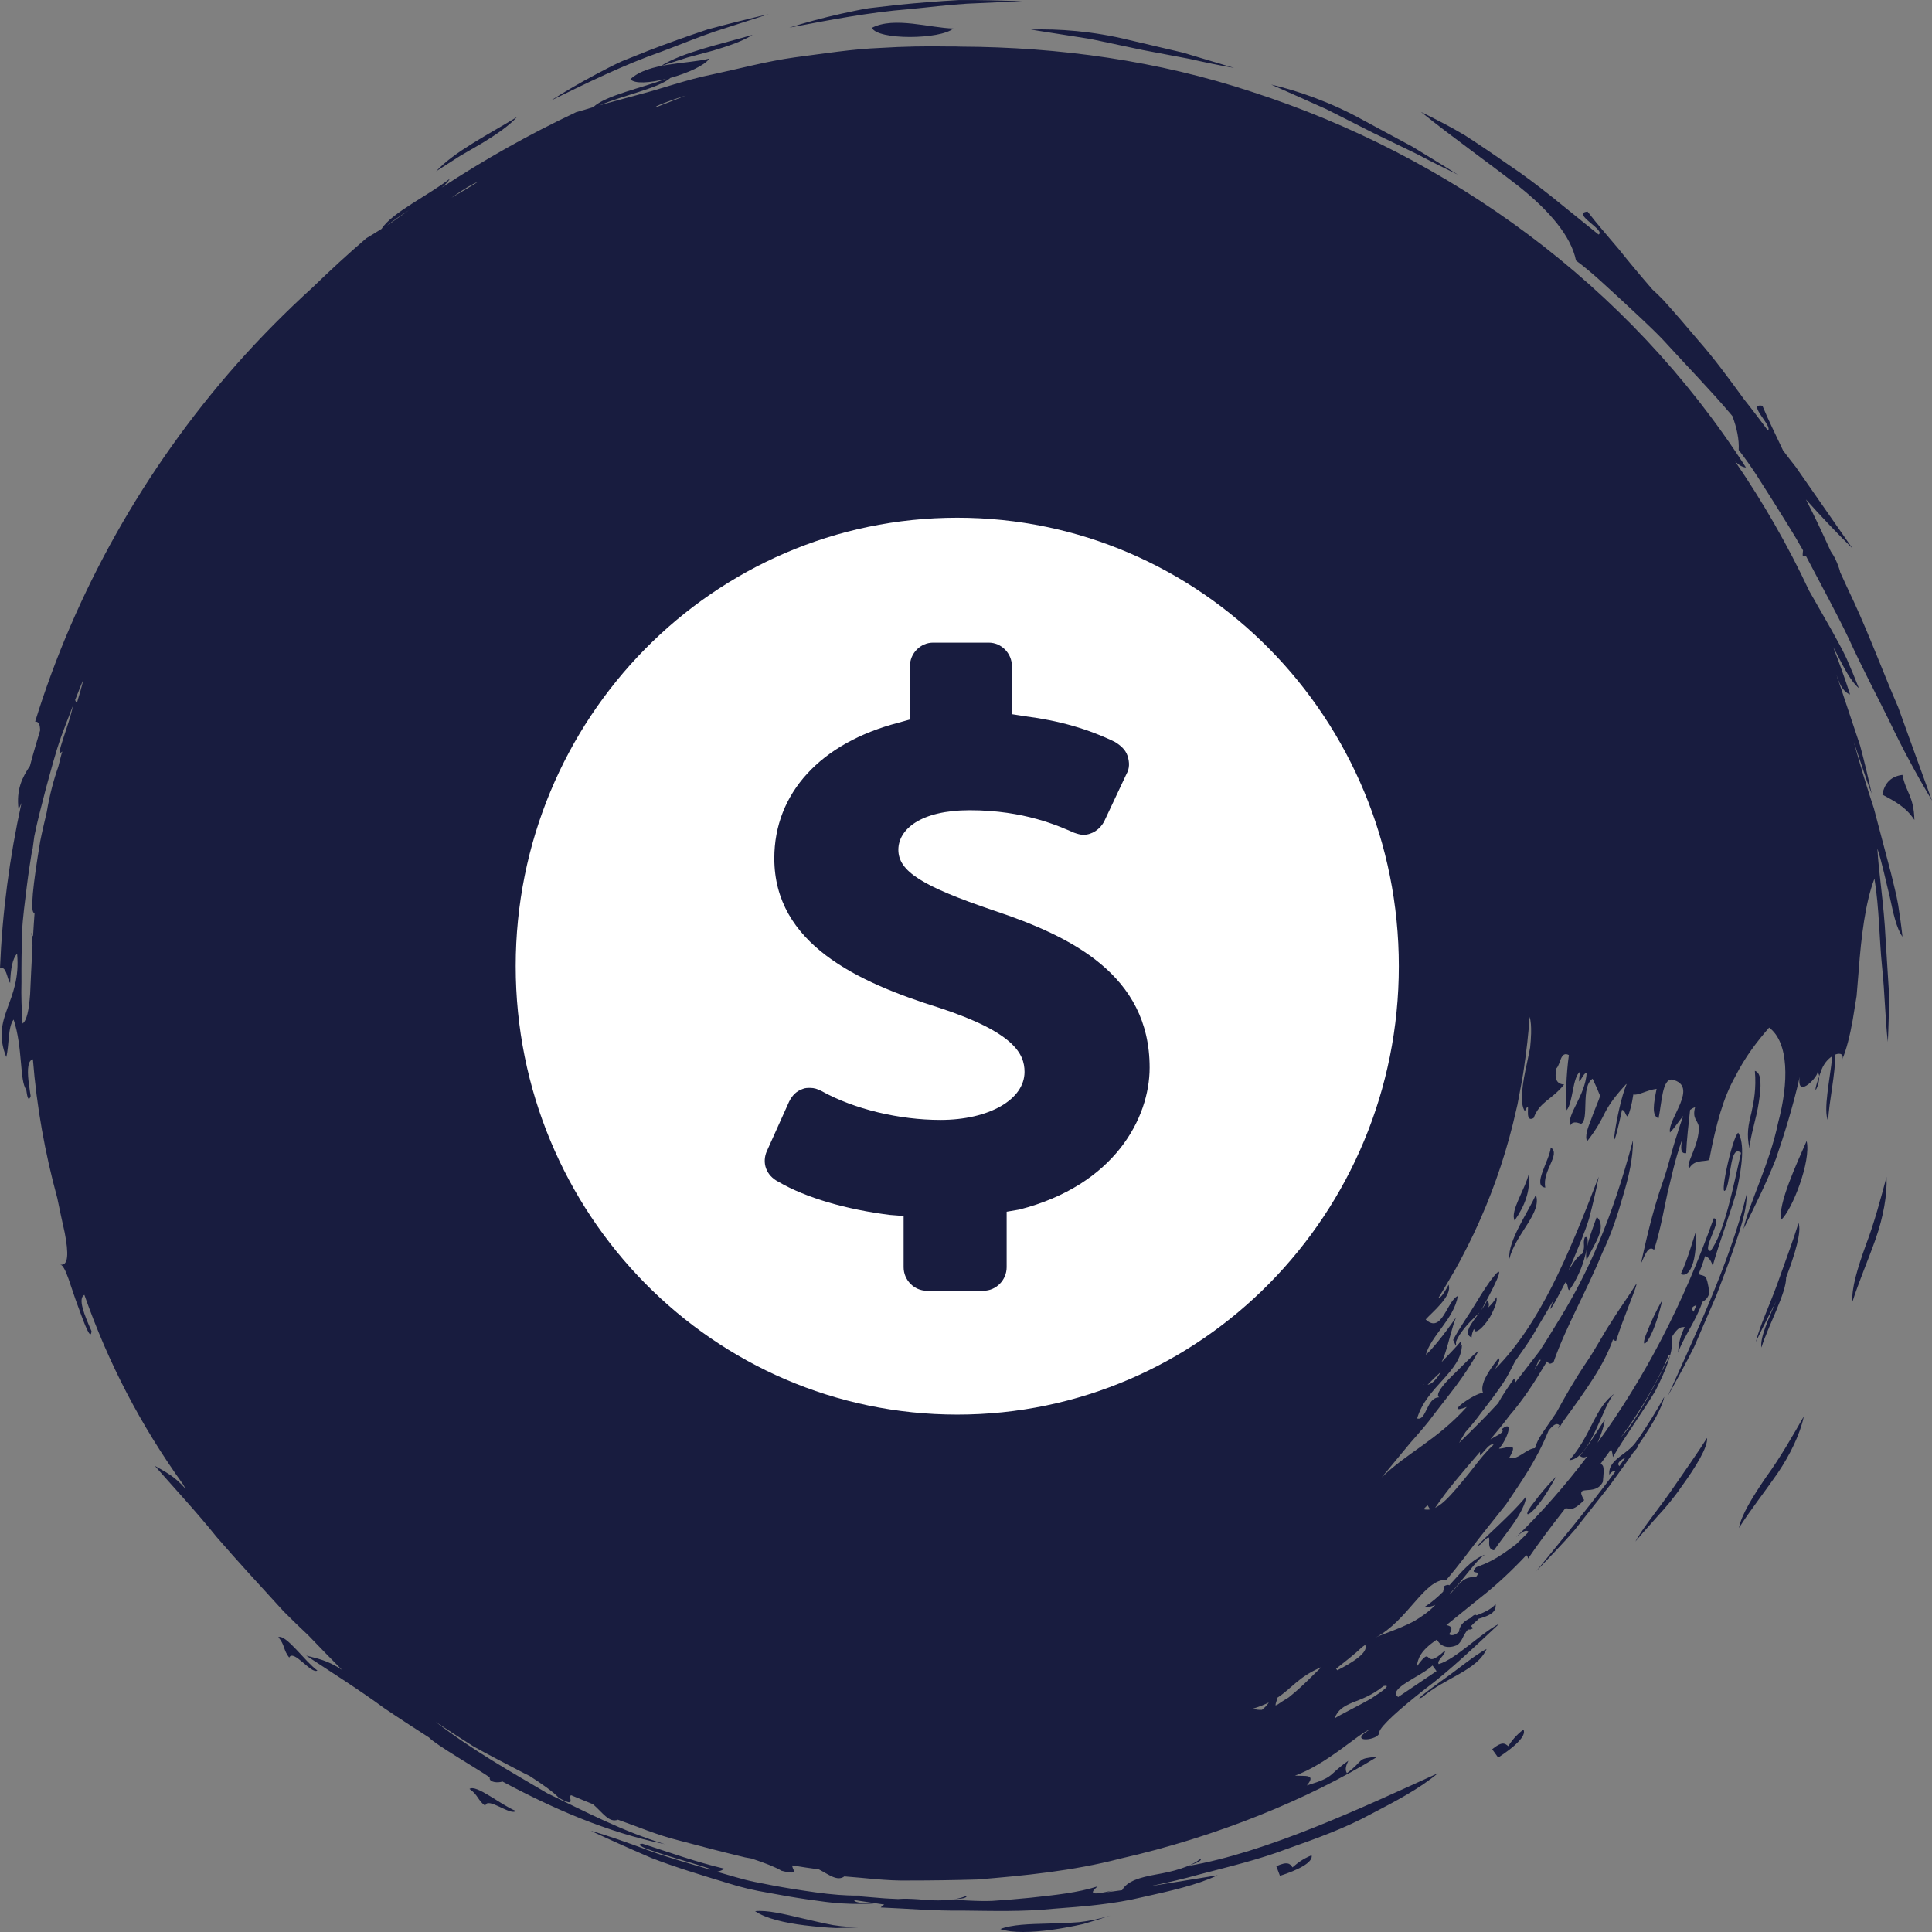<?xml version="1.0" encoding="UTF-8" standalone="no"?>
<svg xmlns:dc="http://purl.org/dc/elements/1.1/" xmlns:cc="http://creativecommons.org/ns#"
    xmlns:rdf="http://www.w3.org/1999/02/22-rdf-syntax-ns#" xmlns:svg="http://www.w3.org/2000/svg"
    xmlns="http://www.w3.org/2000/svg" version="1.1" id="svg885" xml:space="preserve" width="100" height="100"
    viewBox="0 0 100 100">
    <rect x="0" y="0" width="100" height="100" fill="#808080" stroke="none"/>
    <defs>
        <linearGradient x1="-0.399" y1="68.557" x2="137.055" y2="68.557" gradientUnits="userSpaceOnUse"
            gradientTransform="matrix(-0.026,-0.173,-0.171,0.027,-51.269,-184.754)"
            spreadMethod="pad" id="linearGradient4943">
            <stop style="stop-opacity:1;stop-color:#181c3f" offset="0" id="stop4939" />
            <stop style="stop-opacity:1;stop-color:#203572" offset="1" id="stop4941" />
        </linearGradient>
    </defs>
    <g id="g8069" style="display:inline">
        <path
            d="m 76.946,85.352 c -0.505,1.122 -2.115,1.465 -3.335,2.5 -0.433,0.226 0.137,-0.233 0.96,-0.824 0.823,-0.568 1.804,-1.399 2.375,-1.676 z m 0.289,5.189 0.31,0.43 c 0.801,-0.517 1.494,-1.122 1.306,-1.45 -0.419,0.328 -0.606,0.59 -0.787,0.86 -0.166,-0.153 -0.332,-0.255 -0.83,0.161 z m 12.616,-26.252 c 0.325,-0.955 0.585,-1.858 0.549,-2.456 -0.866,3.542 -2.822,7.623 -4.071,10.422 0.462,-0.845 0.938,-1.684 1.364,-2.551 l 1.148,-2.66 c 0.303,-0.794 0.693,-1.8 1.01,-2.755 z m -8.279,-50.805 c 0.895,0.663 1.646,1.407 2.396,2.084 0.736,0.692 1.465,1.348 2.108,2.019 1.256,1.377 2.468,2.616 3.522,3.863 0.023,0.027 0.051,0.058 0.072,0.088 0.231,0.619 0.354,1.21 0.325,1.756 0.693,0.875 1.227,1.786 1.776,2.638 0.534,0.867 1.068,1.684 1.523,2.5 0.015,0.023 0.023,0.044 0.031,0.058 -0.008,0.088 -0.023,0.168 -0.015,0.27 0.058,0.016 0.123,0.027 0.18,0.044 0.794,1.516 1.566,2.915 2.216,4.278 0.678,1.487 1.415,2.871 2.093,4.249 0.657,1.385 1.386,2.733 2.201,4.11 -0.512,-1.407 -1.112,-3.061 -1.754,-4.847 -0.751,-1.727 -1.444,-3.608 -2.281,-5.43 -0.253,-0.525 -0.491,-1.057 -0.736,-1.589 0.008,0 0.008,0.008 0.015,0.008 -0.152,-0.503 -0.31,-0.802 -0.484,-1.05 -0.419,-0.918 -0.837,-1.822 -1.285,-2.682 0.765,0.853 1.559,1.698 2.411,2.536 -0.852,-1.224 -1.855,-2.667 -2.938,-4.22 -0.224,-0.277 -0.44,-0.568 -0.664,-0.86 0,0 0,-0.008 0,-0.008 -0.375,-0.802 -0.758,-1.56 -1.061,-2.296 -0.837,-0.146 0.563,1.079 0.282,1.275 -0.404,-0.539 -0.808,-1.079 -1.234,-1.611 -0.794,-1.093 -1.566,-2.143 -2.396,-3.083 -0.599,-0.714 -1.191,-1.399 -1.776,-2.048 -0.188,-0.197 -0.382,-0.379 -0.577,-0.561 -0.606,-0.7 -1.191,-1.399 -1.732,-2.077 -0.57,-0.678 -1.133,-1.312 -1.617,-1.946 -0.881,0.08 0.967,0.969 0.57,1.188 -1.646,-1.312 -3.125,-2.595 -4.677,-3.622 -0.758,-0.532 -1.508,-1.042 -2.245,-1.516 -0.751,-0.452 -1.523,-0.838 -2.274,-1.21 1.718,1.377 3.537,2.66 5.096,3.877 1.545,1.239 2.678,2.551 2.93,3.812 z M 56.456,2.02 c 0.953,0.204 1.84,0.386 2.685,0.568 0.852,0.161 1.653,0.313 2.432,0.459 0.772,0.175 1.537,0.335 2.302,0.466 -0.83,-0.248 -1.725,-0.51 -2.634,-0.787 -0.924,-0.219 -1.877,-0.437 -2.8,-0.656 -1.855,-0.459 -3.681,-0.59 -5.088,-0.539 1.119,0.175 2.144,0.335 3.104,0.488 z m 39.429,65.352 c 0.303,-0.969 0.794,-2.106 1.198,-3.243 0.397,-1.137 0.606,-2.296 0.563,-3.207 -0.282,1.05 -0.628,2.369 -1.075,3.535 -0.426,1.181 -0.751,2.252 -0.686,2.915 z M 37.055,1.612 c 0.938,-0.299 1.855,-0.598 2.735,-0.882 -1.068,0.248 -2.129,0.51 -3.168,0.794 -1.025,0.342 -2.028,0.7 -2.995,1.071 -0.484,0.189 -0.953,0.379 -1.422,0.568 -0.455,0.204 -0.895,0.437 -1.321,0.663 -0.852,0.452 -1.653,0.918 -2.382,1.385 1.891,-0.926 3.789,-1.858 5.724,-2.536 0.96,-0.357 1.898,-0.751 2.829,-1.064 z m -12.061,5.772 c 0.751,-0.459 1.379,-0.896 1.761,-1.326 -1.465,0.896 -3.255,1.8 -4.179,2.806 0.411,-0.263 0.823,-0.532 1.227,-0.787 0.411,-0.24 0.816,-0.474 1.191,-0.692 z m 52.313,58.691 c -0.224,0.277 -0.556,0.773 -0.909,1.363 -0.354,0.598 -0.823,1.232 -1.184,1.917 0.101,0.189 0.173,0.503 0.144,0.102 0.274,-0.678 0.996,-1.29 1.22,-1.523 -0.397,0.539 -0.873,1.108 -0.411,1.29 0.007,-0.161 0.058,-0.299 0.123,-0.437 0.021,0.044 0.036,0.08 0.079,0.124 0.152,0.027 0.498,-0.328 0.758,-0.751 0.238,-0.43 0.411,-0.904 0.318,-1.02 -0.072,0.182 -0.231,0.357 -0.411,0.532 0.051,-0.131 0.043,-0.255 -0.065,-0.372 -0.051,0.153 -0.173,0.335 -0.303,0.517 1.111,-2.004 1.09,-2.296 0.642,-1.742 z m 4.814,-0.845 c 0.361,-0.809 1.097,-1.691 0.527,-2.245 -0.332,0.933 -0.642,1.698 -0.527,2.245 z m -26.07,34.363 c 0.512,-0.146 0.996,-0.299 1.407,-0.437 -0.52,0.153 -1.061,0.277 -1.602,0.335 -0.541,0.044 -1.083,0.058 -1.588,0.073 -1.018,0.027 -1.905,0.051 -2.49,0.284 0.606,0.212 1.617,0.182 2.685,0.035 0.527,-0.073 1.068,-0.175 1.588,-0.291 z m 29.051,-30.063 c 0.065,0.109 0.541,-0.503 0.938,-2.237 -0.375,0.649 -0.606,1.188 -0.758,1.574 -0.159,0.372 -0.217,0.612 -0.18,0.663 z m -7.773,10.713 c 0.642,-0.933 1.566,-1.946 1.674,-2.799 -0.484,0.605 -1.263,1.334 -1.819,1.858 -0.556,0.532 -0.895,0.875 -0.563,0.641 0.873,-0.933 0.123,0.226 0.707,0.299 z m 6.229,-8.104 c -1.032,0.736 -1.198,2.179 -2.331,3.44 1.104,-0.065 1.754,-2.908 2.331,-3.44 z m -57.538,20.071 c -0.245,0.087 -0.729,0.051 -0.671,-0.212 -0.664,-0.459 -2.836,-1.713 -3.14,-2.063 -0.794,-0.51 -1.573,-1.013 -2.324,-1.523 -1.342,-0.984 -2.728,-1.851 -4.035,-2.718 0.556,0.153 1.09,0.226 1.848,0.736 -0.606,-0.612 -1.184,-1.203 -1.747,-1.793 -0.433,-0.408 -0.859,-0.816 -1.27,-1.232 -1.198,-1.312 -2.375,-2.587 -3.472,-3.855 -1.047,-1.305 -2.165,-2.5 -3.197,-3.68 0.498,0.291 0.996,0.503 1.595,1.195 -0.043,-0.08 -0.087,-0.153 -0.13,-0.233 -2.209,-3.083 -3.869,-6.275 -5.11,-9.81 -0.346,0.182 -0.015,1.013 0.368,1.873 -0.029,0.532 -0.339,-0.291 -0.693,-1.268 -0.368,-0.962 -0.642,-2.128 -0.924,-2.172 0.426,0.08 0.44,-0.576 0.231,-1.654 -0.115,-0.503 -0.245,-1.115 -0.383,-1.786 -0.642,-2.354 -1.068,-4.723 -1.263,-7.186 -0.26,0.058 -0.289,0.51 -0.231,1.086 0.029,0.197 0.051,0.386 0.079,0.59 0.015,0.073 0.021,0.146 0.036,0.226 -0.101,0.306 -0.173,0.102 -0.231,-0.335 -0.346,-0.445 -0.173,-2.186 -0.65,-3.622 -0.303,0.357 -0.224,1.348 -0.383,1.939 -0.83,-2.099 0.794,-2.828 0.563,-5.349 -0.238,0.24 -0.339,0.802 -0.361,1.516 C 0.346,50.631 0.346,49.997 0,50.113 c 0.115,-2.85 0.491,-5.714 1.112,-8.549 -0.051,0.116 -0.101,0.226 -0.152,0.321 -0.123,-1.028 0.188,-1.64 0.592,-2.245 0.159,-0.619 0.346,-1.232 0.527,-1.844 -0.015,-0.233 -0.036,-0.452 -0.26,-0.445 2.064,-6.683 5.63,-13.06 10.422,-18.49 1.234,-1.392 2.548,-2.718 3.934,-3.979 0.902,-0.875 1.826,-1.727 2.786,-2.551 0.253,-0.146 0.527,-0.321 0.794,-0.488 0.505,-0.824 2.49,-1.771 3.529,-2.595 -0.079,0.146 -0.231,0.306 -0.419,0.459 2.209,-1.45 4.525,-2.755 6.95,-3.899 0.281,-0.073 0.592,-0.175 0.888,-0.262 0.65,-0.612 2.533,-0.998 3.775,-1.465 -0.844,0.211 -1.646,0.27 -1.848,0.016 0.953,-0.875 2.923,-0.773 4.085,-1.064 -0.245,0.357 -1.126,0.751 -2.014,0.998 -0.606,0.539 -2.432,0.889 -3.674,1.428 0.108,-0.035 0.202,-0.058 0.31,-0.095 0.541,-0.146 1.119,-0.306 1.718,-0.466 1.198,-0.306 2.454,-0.773 3.833,-1.049 1.371,-0.291 2.786,-0.678 4.258,-0.882 1.472,-0.189 2.959,-0.43 4.439,-0.488 1.176,-0.073 2.353,-0.095 3.529,-0.073 0.007,0 0.021,0 0.029,0 0.043,0 0.087,0 0.123,0 0.152,0 0.31,0 0.462,0.008 5.081,0.023 10.191,0.722 15.092,2.347 10.155,3.287 19.451,9.941 25.55,19.437 -0.173,-0.016 -0.354,-0.109 -0.556,-0.306 1.443,2.106 2.728,4.336 3.825,6.683 0.382,0.67 0.765,1.341 1.14,1.997 0.274,0.503 0.556,0.991 0.794,1.501 0.224,0.51 0.44,1.028 0.642,1.545 -0.419,-0.35 -0.772,-1.057 -1.162,-1.815 -0.058,-0.102 -0.108,-0.204 -0.166,-0.306 0.31,0.809 0.606,1.618 0.873,2.449 -0.26,-0.095 -0.498,-0.357 -0.693,-0.991 0.008,0.044 0.023,0.088 0.035,0.131 0.101,0.291 0.209,0.583 0.303,0.889 0.289,0.867 0.585,1.756 0.873,2.616 0.238,0.875 0.433,1.727 0.599,2.485 -0.318,-0.809 -0.592,-1.713 -0.924,-2.667 0.318,1.166 0.664,2.303 1.039,3.433 0.296,1.13 0.592,2.245 0.881,3.338 0.13,0.554 0.282,1.1 0.375,1.654 0.087,0.554 0.166,1.108 0.224,1.654 -0.318,-0.452 -0.476,-1.217 -0.657,-2.063 -0.209,-0.838 -0.397,-1.756 -0.642,-2.507 0.058,1.173 0.339,2.871 0.426,4.701 0.058,0.911 0.115,1.851 0.173,2.755 0.008,0.904 -0.023,1.778 -0.058,2.558 -0.137,-1.173 -0.152,-2.5 -0.303,-3.936 -0.144,-1.428 -0.137,-2.966 -0.39,-4.519 -0.469,1.224 -0.686,3.003 -0.816,4.766 -0.035,0.437 -0.072,0.882 -0.108,1.312 -0.072,0.43 -0.137,0.845 -0.202,1.246 -0.144,0.802 -0.318,1.516 -0.556,2.077 0.13,-0.306 -0.079,-0.401 -0.354,-0.291 0.035,0.918 -0.325,2.456 -0.361,3.44 -0.267,-0.568 0.094,-2.143 0.216,-3.36 -0.231,0.146 -0.476,0.415 -0.606,0.838 -0.031,0.073 -0.051,0.139 -0.072,0.204 -0.008,-0.095 -0.043,-0.175 -0.108,-0.219 0.159,0.109 -1.083,1.501 -0.902,0.255 -0.346,1.516 -0.779,2.915 -1.227,4.227 -0.512,1.29 -1.104,2.485 -1.682,3.637 0.274,-1.29 1.35,-3.36 1.79,-5.488 0.563,-2.099 0.563,-4.161 -0.462,-4.934 -0.65,0.751 -1.241,1.516 -1.768,2.558 -0.585,1.035 -0.974,2.383 -1.335,4.3 -0.346,0.095 -0.751,-0.016 -1.018,0.401 -0.274,-0.109 0.541,-1.21 0.476,-2.143 -0.058,-0.335 -0.346,-0.394 -0.188,-0.991 -0.094,0.023 -0.18,0.08 -0.26,0.139 -0.072,0.67 -0.18,1.589 -0.202,2.237 -0.318,0.044 -0.274,-0.313 -0.216,-0.685 -0.39,1.086 -0.534,1.909 -0.751,2.748 -0.188,0.845 -0.325,1.742 -0.693,2.944 -0.296,-0.27 -0.484,0.284 -0.686,0.722 0.245,-1.1 0.585,-2.675 1.14,-4.256 0.282,-0.787 0.462,-1.625 0.722,-2.398 0.101,-0.342 0.216,-0.678 0.332,-1.006 -0.231,0.277 -0.44,0.612 -0.686,0.86 -0.152,-0.685 1.545,-2.412 0.101,-2.74 -0.505,-0.027 -0.52,1.181 -0.693,2.004 -0.375,-0.116 -0.245,-0.802 -0.101,-1.523 -0.541,0.073 -0.931,0.35 -1.205,0.291 -0.072,0.51 -0.202,0.977 -0.296,1.144 -0.13,-0.08 -0.115,-0.314 -0.289,-0.35 -0.772,3.593 -0.289,-0.116 0.231,-1.312 0,-0.008 -0.007,-0.016 -0.007,-0.027 -0.606,0.656 -0.873,1.049 -1.097,1.465 -0.209,0.415 -0.419,0.845 -0.931,1.501 -0.13,-0.24 0.021,-0.671 0.202,-1.122 0.159,-0.459 0.375,-0.933 0.469,-1.224 -0.123,-0.306 -0.253,-0.605 -0.39,-0.889 -0.628,0.401 -0.166,2.143 -0.592,2.332 -0.238,-0.08 -0.476,-0.153 -0.585,0.138 -0.152,-0.663 0.794,-1.574 0.873,-2.784 -0.245,0.023 -0.505,1.028 -0.346,-0.051 -0.397,0.299 -0.354,1.567 -0.693,1.997 -0.065,-0.605 -0.021,-1.895 0.115,-2.857 -0.44,-0.233 -0.426,0.474 -0.642,0.685 -0.123,0.539 0.007,0.816 0.397,0.838 -0.664,0.816 -1.256,0.875 -1.581,1.735 -0.57,0.314 -0.065,-1.122 -0.455,-0.357 -0.289,-0.43 -0.116,-1.458 0.116,-2.507 0.058,-0.263 0.108,-0.525 0.159,-0.78 0.029,-0.255 0.043,-0.503 0.051,-0.736 0.007,-0.342 -0.007,-0.634 -0.079,-0.853 -0.058,0.882 -0.159,1.756 -0.289,2.638 -0.015,0.095 -0.029,0.197 -0.043,0.291 -0.043,0.27 -0.094,0.532 -0.144,0.802 -0.051,0.27 -0.101,0.539 -0.152,0.809 -0.021,0.095 -0.043,0.182 -0.065,0.277 -0.44,1.975 -1.068,3.877 -1.869,5.685 -0.021,0.044 -0.043,0.087 -0.058,0.131 -0.18,0.401 -0.368,0.802 -0.563,1.188 -0.065,0.131 -0.13,0.255 -0.195,0.379 -0.152,0.299 -0.31,0.598 -0.476,0.889 -0.115,0.204 -0.231,0.401 -0.354,0.605 -0.123,0.204 -0.245,0.415 -0.368,0.619 -0.043,0.073 -0.087,0.146 -0.13,0.211 0.072,0.051 0.245,-0.153 0.512,-0.663 0.217,0.583 -0.873,1.443 -1.184,1.8 0.844,0.78 1.097,-0.977 1.667,-1.217 -0.217,1.217 -1.393,2.055 -1.66,3.046 0.274,-0.226 0.938,-1.028 1.566,-1.939 -0.217,0.532 -0.354,1.217 -0.57,1.873 -0.051,0.153 -0.108,0.306 -0.18,0.445 0.383,-0.408 0.765,-0.787 1.003,-1.086 0.007,0.088 -0.015,0.175 -0.029,0.263 0.029,-0.016 0.051,-0.044 0.079,-0.058 -0.036,1.385 -1.855,2.172 -2.317,3.797 0.484,0.139 0.484,-1.1 1.14,-1.093 -0.209,-0.139 0.159,-0.612 0.657,-1.1 0.505,-0.488 1.061,-1.079 1.386,-1.312 -0.758,1.399 -1.559,2.296 -2.302,3.28 -0.361,0.503 -0.779,0.969 -1.234,1.487 -0.44,0.532 -0.924,1.115 -1.48,1.786 1.364,-1.319 2.8,-1.88 4.403,-3.644 -1.263,0.474 0.354,-0.692 0.837,-0.736 -0.159,-0.423 0.245,-1.071 0.801,-1.786 0.137,0.102 -0.079,0.357 -0.166,0.554 2.281,-2.288 3.768,-5.809 5.355,-9.948 -0.137,0.729 -0.31,1.45 -0.498,2.165 -0.217,0.707 -0.512,1.377 -0.787,2.048 -0.087,0.226 -0.188,0.437 -0.281,0.649 0.267,-0.452 0.534,-0.824 0.7,-0.86 0.209,-0.408 0.021,-0.517 0.144,-0.86 0.245,-0.146 0.166,0.437 -0.029,1.122 -0.188,0.685 -0.599,1.414 -0.787,1.611 -0.101,-0.109 -0.029,-0.335 -0.188,-0.408 -0.881,1.727 -0.895,1.567 -0.599,0.889 -0.303,0.539 -0.621,1.057 -0.924,1.574 -0.325,0.583 -0.715,1.1 -1.075,1.618 -0.159,0.306 -0.31,0.612 -0.484,0.911 -0.39,0.62 -0.844,1.195 -1.285,1.771 -0.253,0.35 -0.52,0.67 -0.801,0.984 -0.115,0.189 -0.231,0.372 -0.332,0.561 0.729,-0.714 1.407,-1.377 2.021,-2.055 0.202,-0.379 0.491,-0.794 0.823,-1.275 0.043,0.065 0.058,0.131 0.072,0.197 0.007,-0.008 0.015,-0.016 0.021,-0.027 0.419,-0.539 0.823,-1.064 1.227,-1.589 0.368,-0.554 0.707,-1.13 1.068,-1.713 1.429,-2.332 2.685,-5.116 3.768,-9.198 0.007,0.904 -0.209,1.858 -0.505,2.842 -0.281,0.984 -0.613,2.011 -1.083,2.981 -0.816,1.997 -1.898,3.855 -2.519,5.648 -0.217,0.168 -0.245,0.065 -0.346,-0.027 -0.043,0.065 -0.079,0.138 -0.123,0.204 -0.527,0.882 -1.104,1.778 -1.812,2.595 -0.318,0.423 -0.65,0.831 -0.989,1.232 0.368,-0.219 0.765,-0.357 0.592,-0.532 0.693,-0.539 0.209,0.649 -0.152,1.013 0.404,0.008 1.054,-0.415 0.541,0.459 0.375,0.197 0.895,-0.466 1.321,-0.481 0.079,-0.255 0.18,-0.488 0.419,-0.831 l 0.693,-1.013 c 0.433,-0.802 0.945,-1.698 1.545,-2.587 0.476,-0.685 0.859,-1.45 1.314,-2.128 0.426,-0.7 0.902,-1.334 1.263,-1.924 0.166,-0.161 -0.686,1.793 -1.032,2.93 -0.079,-0.008 -0.13,-0.035 -0.159,-0.08 -0.462,1.319 -1.314,2.514 -2.613,4.293 -0.043,0.065 -0.072,0.131 -0.115,0.197 -0.007,-0.008 -0.015,-0.008 -0.015,-0.016 -0.036,0.051 -0.065,0.095 -0.108,0.146 0.029,-0.058 0.051,-0.109 0.079,-0.168 -0.159,-0.168 -0.354,0.016 -0.563,0.27 -0.628,1.545 -1.415,2.646 -2.209,3.826 -0.447,0.561 -0.909,1.137 -1.407,1.771 -0.498,0.641 -1.018,1.363 -1.674,2.128 -1.148,-0.051 -1.992,2.121 -3.681,2.995 0.245,-0.146 1.162,-0.408 2.006,-0.853 0.419,-0.248 0.816,-0.532 1.104,-0.845 -0.188,0.088 -0.368,0.131 -0.549,0.102 0.368,-0.24 0.678,-0.51 0.953,-0.787 0.021,-0.095 0.036,-0.182 0.029,-0.277 0.166,-0.087 0.245,-0.087 0.289,-0.051 0.621,-0.67 1.111,-1.319 1.862,-1.596 -0.433,0.226 -1.111,1.29 -1.826,2.019 0,0.016 0.007,0.027 0.007,0.035 0.621,-0.722 0.707,-0.867 1.35,-0.904 0.318,-0.401 -0.411,-0.044 -0.007,-0.488 0.52,-0.197 1.003,-0.364 2.093,-1.21 0.209,-0.212 0.426,-0.408 0.628,-0.627 -0.152,-0.146 -0.39,0.044 -0.65,0.277 1.314,-1.268 2.541,-2.675 3.695,-4.191 -0.137,0.08 -0.274,0.095 -0.39,-0.016 0.476,-0.583 0.866,-1.232 1.278,-1.866 0.007,0.153 -0.144,0.7 -0.368,1.188 2.411,-3.316 4.446,-7.179 6.012,-11.617 0.52,0.008 -0.671,1.669 -0.166,1.691 0.729,-0.933 1.205,-3.462 1.581,-5.08 -0.556,-0.445 -0.505,1.224 -0.765,1.866 -0.433,0.743 0.31,-2.704 0.621,-2.908 0.339,0.561 0.209,1.713 -0.079,3.01 -0.368,1.275 -0.909,2.689 -1.241,3.877 -0.079,-0.219 -0.159,-0.43 -0.397,-0.496 -0.094,0.313 -0.209,0.627 -0.339,0.933 0.368,0.146 0.404,-0.065 0.563,0.947 -0.051,0.255 -0.195,0.394 -0.354,0.481 -0.058,0.153 -0.115,0.306 -0.188,0.466 -0.332,0.765 -0.895,1.581 -1.075,2.172 0.015,-0.539 0.152,-0.94 0.339,-1.334 -0.173,0.027 -0.31,-0.058 -0.671,0.525 0.123,0.641 -0.274,1.662 -0.852,2.791 -0.686,1.137 -1.573,2.361 -2.194,3.418 -0.015,-0.146 -0.036,-0.284 -0.094,-0.401 -0.18,0.248 -0.361,0.496 -0.541,0.743 0.159,0.095 0.195,0.168 0.115,0.94 -0.397,0.809 -1.523,0.023 -0.967,0.947 -0.678,0.67 -0.715,0.379 -0.982,0.43 -0.758,0.969 -1.436,1.873 -1.92,2.595 -0.015,-0.102 -0.051,-0.153 -0.094,-0.175 -0.657,0.7 -1.48,1.501 -2.447,2.252 -0.549,0.445 -1.104,0.896 -1.667,1.348 -0.007,0.008 -0.015,0.016 -0.021,0.016 0.18,0.044 0.404,0.102 0.137,0.481 0.202,0.116 0.411,-0.023 0.606,-0.226 -0.029,0.016 -0.058,0.035 -0.094,0.065 0.058,-0.364 0.31,-0.547 0.613,-0.692 0.123,-0.131 0.224,-0.204 0.303,-0.131 0.346,-0.139 0.715,-0.284 0.982,-0.576 0.065,0.488 -0.484,0.634 -0.895,0.758 0,0.008 0.007,0.008 0.007,0.016 -0.166,0.138 -0.281,0.255 -0.383,0.357 0.029,0.027 0.058,0.065 0.108,0.109 -0.108,0.073 -0.188,0.08 -0.267,0.065 -0.318,0.386 -0.245,0.539 -0.549,0.809 -0.484,0.197 -0.837,0.102 -1.061,-0.284 -0.859,0.583 -0.974,0.969 -1.047,1.407 0.924,-1.283 0.238,0.306 1.465,-0.838 0.051,0.204 -0.447,0.517 -0.325,0.7 0.859,-0.233 2.201,-1.611 3.14,-2.092 -1.119,1.042 -2.541,2.42 -3.861,3.396 -1.292,1.013 -2.288,1.902 -2.353,2.216 0.065,0.437 -1.747,0.612 -0.484,-0.138 -0.52,0.16 -2.23,1.807 -3.876,2.39 0.505,0.044 1.119,-0.102 0.613,0.51 1.508,-0.459 1.054,-0.517 2.144,-1.275 -0.101,0.211 -0.195,0.43 -0.072,0.641 0.953,-0.714 0.455,-0.751 1.581,-0.853 -3.573,2.201 -8.343,4.154 -13.324,5.277 -2.425,0.634 -4.973,0.882 -7.405,1.079 -1.213,0.035 -2.411,0.051 -3.558,0.051 -1.155,0.023 -2.252,-0.139 -3.306,-0.212 -0.368,0.27 -0.801,-0.095 -1.321,-0.364 -0.462,-0.058 -0.909,-0.131 -1.364,-0.204 -0.079,0.168 0.462,0.539 -0.563,0.277 -0.346,-0.204 -0.895,-0.415 -1.559,-0.634 -0.108,-0.023 -0.216,-0.035 -0.325,-0.058 -1.184,-0.284 -2.338,-0.583 -3.45,-0.882 -1.119,-0.277 -2.144,-0.722 -3.14,-1.071 -0.462,0.182 -0.801,-0.386 -1.292,-0.802 -0.375,-0.153 -0.758,-0.306 -1.133,-0.466 -0.18,0.109 0.325,0.678 -0.628,0.138 -0.31,-0.321 -0.852,-0.707 -1.523,-1.137 -0.173,-0.087 -0.354,-0.168 -0.52,-0.263 -0.837,-0.437 -1.646,-0.853 -2.389,-1.268 -0.715,-0.452 -1.371,-0.882 -1.949,-1.268 1.934,1.487 3.883,2.58 5.774,3.695 1.97,0.955 3.897,1.968 6.084,2.638 -3.017,-0.619 -5.81,-1.858 -8.401,-3.243 z m 61.638,-24.313 c 0.051,-0.109 0.101,-0.226 0.152,-0.342 -0.195,0.065 -0.303,0.131 -0.152,0.342 z m -13.771,10.014 c -0.065,0.065 -0.137,0.131 -0.202,0.204 0.123,0.035 0.238,0.027 0.361,0.008 -0.072,-0.027 -0.087,-0.124 -0.159,-0.212 z M 3.984,36.369 c 0.13,-0.43 0.253,-0.838 0.332,-1.203 -0.152,0.364 -0.289,0.714 -0.426,1.064 0.029,0.088 0.058,0.139 0.094,0.139 z m 66.495,48.903 c -0.383,0.372 -0.866,0.736 -1.321,1.1 0.021,0.027 0.029,0.051 0.065,0.08 0.758,-0.386 1.638,-0.926 1.436,-1.312 -0.051,0.035 -0.116,0.087 -0.18,0.131 z m -5.161,3.229 c 0.144,-0.116 0.267,-0.24 0.354,-0.379 -0.231,0.109 -0.484,0.219 -0.808,0.313 0.123,0.058 0.281,0.073 0.455,0.065 z m 0.707,-0.226 c 0.021,-0.016 0.043,-0.023 0.072,-0.027 0.231,-0.16 0.404,-0.27 0.556,-0.357 0.036,-0.027 0.079,-0.051 0.115,-0.087 0.678,-0.539 1.299,-1.217 1.631,-1.516 -1.205,0.51 -1.523,1.093 -2.288,1.589 0.007,0.102 -0.101,0.277 -0.087,0.401 z m 4.93,-0.35 c 0.635,-0.408 1.083,-0.743 0.657,-0.656 -0.577,0.474 -1.148,0.678 -1.602,0.853 -0.447,0.189 -0.779,0.379 -0.924,0.816 0.346,-0.219 1.213,-0.634 1.869,-1.013 z m 1.415,-0.088 1.985,-1.341 -0.209,-0.291 c -0.563,0.554 -2.367,1.21 -1.776,1.633 z m 14.067,-17.666 c -0.023,-0.027 -0.043,-0.027 -0.065,-0.051 -0.115,0.313 -0.282,0.685 -0.505,1.108 -0.469,0.911 -1.126,2.048 -1.97,3.163 0.873,-0.911 1.84,-2.901 2.541,-4.22 z m -9.823,5.16 c -0.021,-0.065 -0.015,-0.131 -0.007,-0.189 -0.844,0.984 -1.674,1.931 -2.324,2.901 0.346,-0.168 0.7,-0.532 1.075,-0.969 0.289,-0.35 0.621,-0.729 0.931,-1.137 0.31,-0.408 0.642,-0.816 1.018,-1.159 -0.188,-0.102 -0.447,0.306 -0.693,0.554 z m 3.031,-4.941 c -0.043,0.138 -0.13,0.313 -0.238,0.517 0.115,-0.168 0.231,-0.342 0.346,-0.517 -0.036,0 -0.065,-0.008 -0.108,0 z m -5.045,0.598 c -0.238,0.219 -0.476,0.445 -0.707,0.692 0.281,-0.065 0.491,-0.35 0.707,-0.692 z m -0.895,0.663 c -0.015,0.008 -0.021,0.023 -0.036,0.027 0.007,0 0.015,0 0.021,0 0,-0.008 0.007,-0.023 0.015,-0.027 z M 35.489,4.942 c -0.917,0.291 -1.646,0.583 -1.566,0.612 0.007,0 0.015,0 0.021,0 0.664,-0.255 1.176,-0.452 1.545,-0.612 z m -10.776,4.482 c -0.231,0.08 -0.722,0.364 -1.342,0.809 0.65,-0.379 1.09,-0.641 1.357,-0.816 -0.007,0.008 -0.007,0.008 -0.015,0.008 z m -4.677,2.245 c 0.051,-0.035 0.101,-0.058 0.152,-0.095 0.318,-0.233 0.65,-0.459 0.967,-0.685 -0.397,0.255 -0.787,0.517 -1.119,0.78 z m -18.867,41.309 c 0.217,-0.153 0.332,-0.714 0.39,-1.523 0.029,-0.685 0.072,-1.552 0.123,-2.514 -0.007,-0.255 -0.029,-0.488 -0.072,-0.67 0.036,0.095 0.072,0.146 0.101,0.197 0.021,-0.401 0.051,-0.809 0.079,-1.224 -0.26,0.088 -0.072,-1.523 0.289,-3.688 0.094,-0.481 0.217,-0.991 0.339,-1.516 0.152,-0.911 0.368,-1.705 0.599,-2.354 0.043,-0.182 0.094,-0.364 0.137,-0.547 0.021,-0.08 0.043,-0.161 0.072,-0.24 -0.433,0.401 0.325,-1.261 0.556,-2.383 -0.209,0.539 -0.419,1.071 -0.606,1.582 -0.332,0.933 -0.556,1.844 -0.801,2.718 -0.217,0.845 -0.44,1.669 -0.599,2.471 -0.029,0.219 -0.058,0.423 -0.087,0.649 -0.007,0 -0.007,-0.008 -0.015,-0.016 -0.101,0.641 -0.202,1.275 -0.281,1.909 -0.094,0.816 -0.217,1.625 -0.253,2.456 -0.021,0.831 -0.036,1.669 -0.029,2.544 -0.021,0.692 0.007,1.414 0.058,2.15 z m 25.528,40.755 c -0.736,-0.284 -2.057,-1.399 -2.396,-1.137 0.447,0.306 0.411,0.569 0.816,0.875 0.094,-0.51 1.321,0.539 1.581,0.263 z m 60.995,-28.606 c 0.108,-0.547 0.108,-1.166 0.065,-1.319 -0.231,0.722 -0.44,1.45 -0.758,2.135 0.325,0.168 0.585,-0.27 0.693,-0.816 z m 3.14,-9.7 c 0.079,0.911 -0.051,1.574 -0.18,2.172 -0.152,0.598 -0.267,1.13 -0.094,1.844 0.023,-0.612 0.354,-1.545 0.476,-2.376 0.13,-0.831 0.166,-1.538 -0.202,-1.64 z m -12.71,9.73 c 0.346,-1.326 1.711,-2.383 1.371,-3.316 -0.361,0.853 -1.458,2.376 -1.371,3.316 z m 2.144,-5.765 c -0.051,0.663 -0.989,1.997 -0.281,2.077 -0.18,-0.875 0.823,-1.72 0.281,-2.077 z m 9.744,19.692 c 0.541,-0.86 1.306,-1.829 1.992,-2.82 0.671,-0.991 1.176,-2.055 1.364,-2.952 -0.541,0.94 -1.213,2.128 -1.949,3.134 -0.707,1.035 -1.292,1.982 -1.407,2.638 z m -23.111,17.571 c -0.123,-0.189 -0.253,-0.328 -0.837,-0.058 l 0.188,0.496 c 0.909,-0.291 1.732,-0.692 1.638,-1.064 -0.491,0.204 -0.743,0.415 -0.989,0.627 z m 24.273,-26.907 c 0.332,-1.093 1.292,-2.821 1.278,-3.629 0.469,-1.232 0.808,-2.376 0.642,-2.813 -0.245,0.794 -0.678,1.968 -1.09,3.127 -0.419,1.152 -0.938,2.252 -1.119,3.025 0.188,-0.415 0.462,-0.94 0.751,-1.516 0.101,-0.189 0.195,-0.394 0.296,-0.59 -0.404,0.94 -0.844,1.909 -0.758,2.398 z m -10.639,6.69 c -0.527,0.532 -0.888,0.991 -1.133,1.319 -0.26,0.321 -0.368,0.532 -0.346,0.598 0.029,0.124 0.642,-0.342 1.48,-1.917 z m -1.003,4.868 c 1.162,-1.436 2.692,-3.258 4.107,-5.182 -0.108,0.008 -0.209,0.023 -0.339,0.204 -0.079,-0.853 1.054,-1.042 1.48,-1.851 0,0.008 0,0.016 0.007,0.023 0.491,-0.736 0.96,-1.472 1.357,-2.201 -0.123,0.583 -0.599,1.392 -1.162,2.23 -0.058,0.088 -0.116,0.168 -0.173,0.255 -0.029,0.124 -0.116,0.24 -0.224,0.335 -0.448,0.649 -0.909,1.275 -1.292,1.807 l -1.79,2.267 c -0.628,0.729 -1.306,1.414 -1.97,2.114 z m 4.287,-5.422 c 0.108,-0.153 0.217,-0.306 0.325,-0.459 -0.274,0.168 -0.484,0.306 -0.325,0.459 z m -38.592,22.644 c -0.707,-0.016 -1.025,-0.073 -1.01,-0.182 0.491,0.08 1.01,0.153 1.552,0.233 -0.058,0.051 -0.13,0.087 -0.18,0.153 1.292,0.051 2.728,0.182 4.244,0.161 1.516,0.016 3.118,0.065 4.691,-0.095 1.581,-0.116 3.161,-0.248 4.598,-0.598 1.444,-0.321 2.808,-0.619 3.905,-1.137 -1.119,0.182 -2.302,0.379 -3.501,0.568 0.837,-0.175 1.718,-0.372 2.62,-0.627 1.472,-0.386 3.024,-0.751 4.511,-1.319 1.494,-0.525 2.988,-1.071 4.287,-1.778 1.314,-0.685 2.548,-1.334 3.479,-2.121 -4.042,1.837 -8.856,4.096 -12.919,4.796 0.26,-0.116 0.7,-0.211 0.657,-0.386 -0.549,0.452 -1.487,0.685 -2.346,0.831 -0.787,0.146 -1.472,0.328 -1.732,0.809 -0.267,0.035 -0.534,0.073 -0.801,0.109 0.108,-0.027 0.217,-0.065 0.318,-0.095 -1.061,0.255 -1.263,0.197 -0.787,-0.211 -1.01,0.328 -2.216,0.452 -3.493,0.59 -0.635,0.065 -1.292,0.116 -1.956,0.161 -0.166,0.008 -0.339,0.008 -0.505,0.008 -0.527,-0.008 -1.047,-0.035 -1.552,-0.08 0.281,-0.044 0.729,-0.023 0.736,-0.197 -0.65,0.291 -1.617,0.277 -2.483,0.189 -0.39,-0.027 -0.758,-0.044 -1.075,-0.016 -0.296,-0.016 -0.613,-0.023 -0.895,-0.051 -0.397,-0.035 -0.779,-0.065 -1.155,-0.095 0.021,-0.016 0.043,-0.023 0.072,-0.035 -0.209,0.008 -0.433,0 -0.65,-0.008 -0.159,-0.008 -0.31,-0.016 -0.462,-0.027 -0.765,-0.058 -1.573,-0.182 -2.411,-0.314 -0.635,-0.102 -1.278,-0.226 -1.927,-0.357 -0.65,-0.131 -1.285,-0.342 -1.92,-0.517 -0.007,0 -0.015,-0.008 -0.021,-0.008 0.144,-0.027 0.296,-0.087 0.368,-0.161 -1.429,-0.335 -2.822,-0.838 -4.229,-1.29 -0.881,0.073 2.533,0.955 3.472,1.29 0,0.023 0.029,0.027 0.036,0.051 -1.133,-0.335 -2.252,-0.641 -3.241,-1.013 -1.104,-0.408 -2.108,-0.765 -2.945,-0.998 0.852,0.401 1.934,0.889 3.14,1.407 1.22,0.474 2.591,0.889 3.962,1.305 0.686,0.219 1.379,0.379 2.079,0.496 0.693,0.131 1.371,0.248 2.021,0.342 0.65,0.087 1.27,0.189 1.848,0.212 0.592,0.035 1.126,0.027 1.602,0.008 z m 43.132,-24.102 c -0.44,0.707 -1.162,1.727 -1.855,2.733 -0.7,1.006 -1.48,1.931 -1.855,2.631 0.289,-0.35 0.686,-0.787 1.111,-1.268 0.44,-0.474 0.881,-0.998 1.256,-1.545 0.772,-1.064 1.393,-2.084 1.342,-2.551 z m -46.69,25.231 c 0.534,0.065 1.083,0.116 1.61,0.139 0.534,-0.008 1.039,-0.027 1.472,-0.051 -0.541,0.016 -1.097,-0.016 -1.631,-0.102 -0.534,-0.102 -1.061,-0.226 -1.559,-0.342 -0.989,-0.233 -1.855,-0.445 -2.476,-0.379 0.534,0.372 1.516,0.605 2.584,0.736 z m 52.486,-43.932 c -0.433,1.254 0.051,0.466 0,0 z m -77.726,30.741 c -0.642,-0.466 -1.624,-1.888 -2.021,-1.727 0.354,0.415 0.245,0.656 0.563,1.057 0.224,-0.459 1.14,0.875 1.458,0.671 z m 62.699,-25.705 c -0.166,0.758 -0.982,1.931 -0.729,2.412 0.527,-0.765 0.823,-1.523 0.729,-2.412 z M 35.583,2.975 c 0.462,-0.124 0.909,-0.248 1.328,-0.357 0.837,-0.248 1.559,-0.503 2.043,-0.816 -1.646,0.488 -3.609,0.889 -4.756,1.618 0.469,-0.153 0.931,-0.299 1.386,-0.445 z m 61.847,38.153 c 0.599,0.328 1.198,0.612 1.66,1.312 -0.035,-1.246 -0.433,-1.407 -0.621,-2.332 -0.549,0.073 -0.917,0.379 -1.039,1.02 z M 49.346,1.474 c -1.198,-0.023 -3.067,-0.634 -4.215,-0.035 0.281,0.641 3.544,0.612 4.215,0.035 z m 42.851,61.657 c 0.556,-0.488 1.559,-3.032 1.314,-4.074 -0.491,1.115 -1.508,3.309 -1.314,4.074 z M 71.129,6.903 c 0.779,0.379 1.516,0.736 2.23,1.079 0.7,0.372 1.4,0.721 2.1,1.057 -0.736,-0.459 -1.53,-0.947 -2.346,-1.443 -0.837,-0.452 -1.696,-0.911 -2.541,-1.37 -1.674,-0.933 -3.399,-1.53 -4.778,-1.851 1.032,0.459 1.985,0.882 2.873,1.283 0.881,0.445 1.696,0.86 2.461,1.246 z m -24.092,-6.428 c 1.018,-0.095 2.021,-0.226 3.002,-0.284 0.989,-0.044 1.942,-0.087 2.873,-0.131 -1.09,-0.035 -2.187,-0.065 -3.262,-0.058 -1.075,0.058 -2.136,0.146 -3.169,0.248 -0.512,0.058 -1.018,0.116 -1.516,0.175 -0.498,0.08 -0.974,0.189 -1.451,0.291 -0.938,0.212 -1.833,0.452 -2.656,0.714 2.064,-0.394 4.136,-0.794 6.178,-0.955 z"
            style="fill:url(#linearGradient4943);fill-opacity:1;fill-rule:nonzero;stroke:none;stroke-width:0.725"
            id="path4945" />
        <path
            d="m 49.548,73.219 c 12.625,0 22.855,-10.39 22.855,-23.211 0,-12.821 -10.23,-23.211 -22.855,-23.211 -12.625,0 -22.855,10.39 -22.855,23.211 0,12.821 10.23,23.211 22.855,23.211 z m -9.85,-13.65 1.143,-2.542 c 0.163,-0.332 0.381,-0.553 0.707,-0.663 0.109,-0.055 0.272,-0.055 0.381,-0.055 0.218,0 0.381,0.055 0.599,0.166 1.687,0.939 4.027,1.492 6.149,1.492 2.503,0 4.353,-1.05 4.353,-2.487 0,-0.939 -0.544,-2.045 -4.408,-3.316 -4.245,-1.326 -8.544,-3.316 -8.544,-7.737 0,-3.371 2.394,-5.969 6.421,-7.019 l 0.599,-0.166 v -2.763 c 0,-0.663 0.544,-1.216 1.197,-1.216 h 2.884 c 0.653,0 1.197,0.553 1.197,1.216 v 2.487 l 0.707,0.111 c 1.741,0.221 3.265,0.663 4.625,1.326 0.272,0.166 0.544,0.387 0.653,0.718 0.109,0.332 0.109,0.663 -0.054,0.939 l -1.143,2.432 c -0.218,0.442 -0.653,0.718 -1.088,0.718 -0.163,0 -0.327,-0.055 -0.49,-0.111 -0.762,-0.332 -2.558,-1.161 -5.387,-1.161 -2.558,0 -3.7,0.995 -3.7,2.045 0,1.105 1.197,1.879 4.952,3.15 3.972,1.326 8.054,3.316 8.054,8.124 0,2.597 -1.796,6.079 -6.748,7.35 l -0.653,0.111 v 2.874 c 0,0.663 -0.544,1.216 -1.197,1.216 h -2.939 c -0.653,0 -1.197,-0.553 -1.197,-1.216 v -2.653 l -0.707,-0.055 c -2.231,-0.276 -4.353,-0.884 -5.768,-1.713 -0.653,-0.332 -0.871,-0.995 -0.599,-1.603 z"
            style="fill:#ffffff;fill-opacity:1;fill-rule:nonzero;stroke:none;stroke-width:0.548" id="path5149" />
    </g>
</svg>